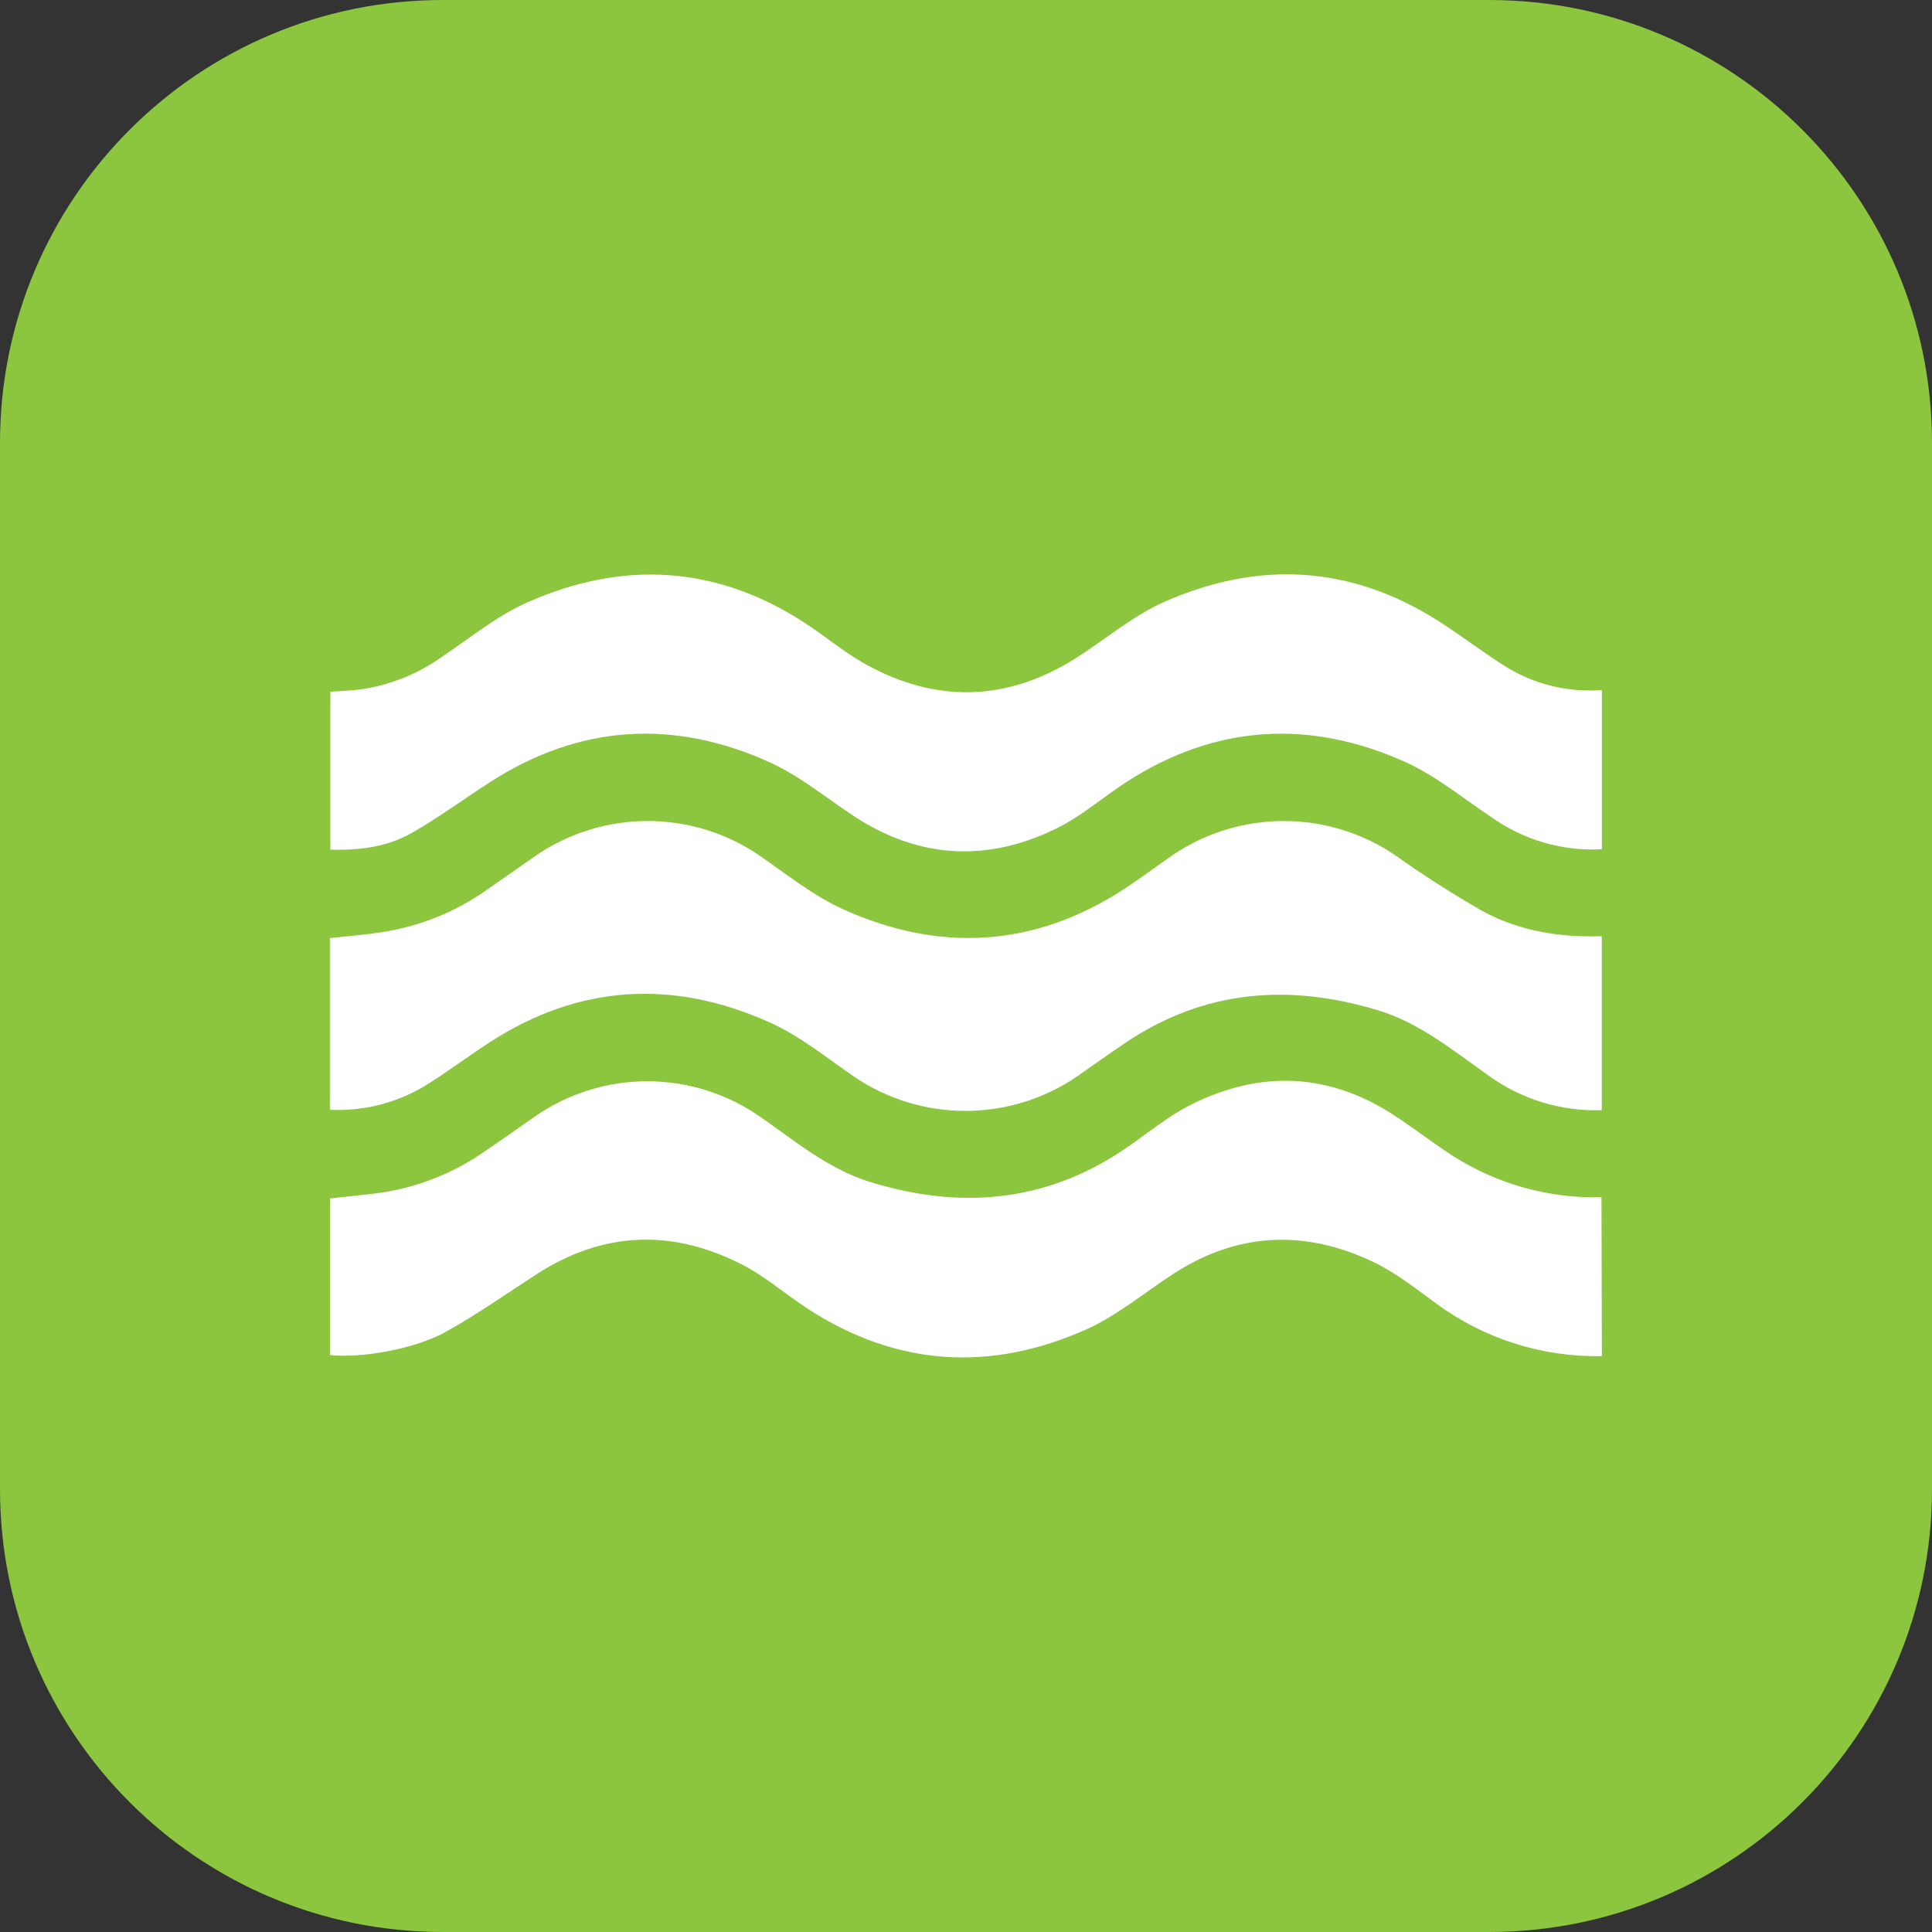 <svg width="24" height="24" viewBox="0 0 24 24" fill="none" xmlns="http://www.w3.org/2000/svg">
<rect x="0" y="0" width="24" height="24" fill="#333333" stroke="none"/>
<g clip-path="url(#clip0_2199_2)">
<path d="M18.498 0H5.501C2.463 0 0 2.463 0 5.501V18.498C0 21.537 2.463 24 5.501 24H18.498C21.537 24 24 21.537 24 18.498V5.501C24 2.463 21.537 0 18.498 0Z" fill="#8CC63F"/>
<path d="M19.898 13.791C19.389 13.808 18.89 13.654 18.48 13.353C18.048 13.048 17.635 12.707 17.118 12.55C16.012 12.215 14.957 12.295 13.979 12.955C13.774 13.093 13.573 13.237 13.371 13.378C12.964 13.653 12.484 13.8 11.993 13.8C11.502 13.8 11.022 13.653 10.615 13.378C10.268 13.14 9.934 12.866 9.554 12.697C8.36 12.163 7.188 12.228 6.075 12.953C5.803 13.129 5.545 13.326 5.27 13.494C4.916 13.705 4.509 13.806 4.098 13.786V11.654C4.32 11.629 4.544 11.613 4.765 11.576C5.225 11.503 5.662 11.326 6.042 11.058C6.254 10.912 6.463 10.762 6.675 10.616C7.08 10.344 7.558 10.199 8.046 10.199C8.534 10.199 9.012 10.344 9.417 10.616C9.765 10.854 10.099 11.127 10.478 11.297C11.672 11.834 12.844 11.771 13.958 11.048C14.168 10.91 14.371 10.759 14.576 10.616C14.982 10.344 15.46 10.199 15.948 10.199C16.436 10.199 16.914 10.344 17.32 10.616C17.675 10.869 18.043 11.104 18.422 11.321C18.876 11.567 19.38 11.647 19.898 11.63V13.791Z" fill="white"/>
<path d="M19.899 10.55C19.407 10.576 18.922 10.434 18.522 10.148C18.173 9.916 17.838 9.638 17.459 9.467C16.27 8.932 15.103 8.998 13.995 9.713C13.701 9.903 13.433 10.14 13.122 10.292C12.276 10.707 11.436 10.671 10.633 10.155C10.275 9.923 9.941 9.64 9.556 9.467C8.368 8.931 7.202 8.999 6.092 9.713C5.768 9.921 5.457 10.151 5.124 10.342C4.815 10.52 4.468 10.566 4.104 10.554V8.593C4.223 8.584 4.344 8.58 4.465 8.566C4.838 8.515 5.193 8.373 5.498 8.154C5.842 7.922 6.173 7.651 6.549 7.484C7.728 6.96 8.887 7.02 9.987 7.731C10.246 7.898 10.483 8.102 10.752 8.251C11.631 8.738 12.507 8.715 13.362 8.178C13.726 7.946 14.063 7.658 14.451 7.482C15.631 6.957 16.789 7.018 17.889 7.728C18.166 7.906 18.43 8.109 18.706 8.282C19.063 8.503 19.48 8.604 19.899 8.572V10.55Z" fill="white"/>
<path d="M19.899 16.846C19.158 16.861 18.432 16.63 17.836 16.189C17.587 16.008 17.341 15.811 17.063 15.678C16.212 15.272 15.375 15.304 14.573 15.826C14.216 16.058 13.881 16.34 13.497 16.513C12.307 17.045 11.14 16.977 10.033 16.257C9.748 16.072 9.491 15.842 9.187 15.693C8.331 15.266 7.486 15.3 6.67 15.826C6.295 16.069 5.928 16.327 5.539 16.544C5.15 16.76 4.491 16.874 4.1 16.833V14.887C4.309 14.864 4.522 14.845 4.734 14.816C5.203 14.746 5.65 14.566 6.037 14.292C6.237 14.157 6.434 14.017 6.633 13.878C7.045 13.588 7.537 13.432 8.041 13.432C8.546 13.432 9.038 13.588 9.45 13.878C9.88 14.176 10.287 14.519 10.796 14.679C11.906 15.024 12.967 14.945 13.953 14.286C14.239 14.094 14.506 13.864 14.812 13.714C15.658 13.296 16.499 13.327 17.302 13.844C17.552 14.006 17.789 14.19 18.038 14.353C18.591 14.708 19.238 14.889 19.894 14.873L19.899 16.846Z" fill="white"/>
</g>
<defs>
<clipPath id="clip0_2199_2">
<rect width="24" height="24" fill="white"/>
</clipPath>
</defs>
</svg>

